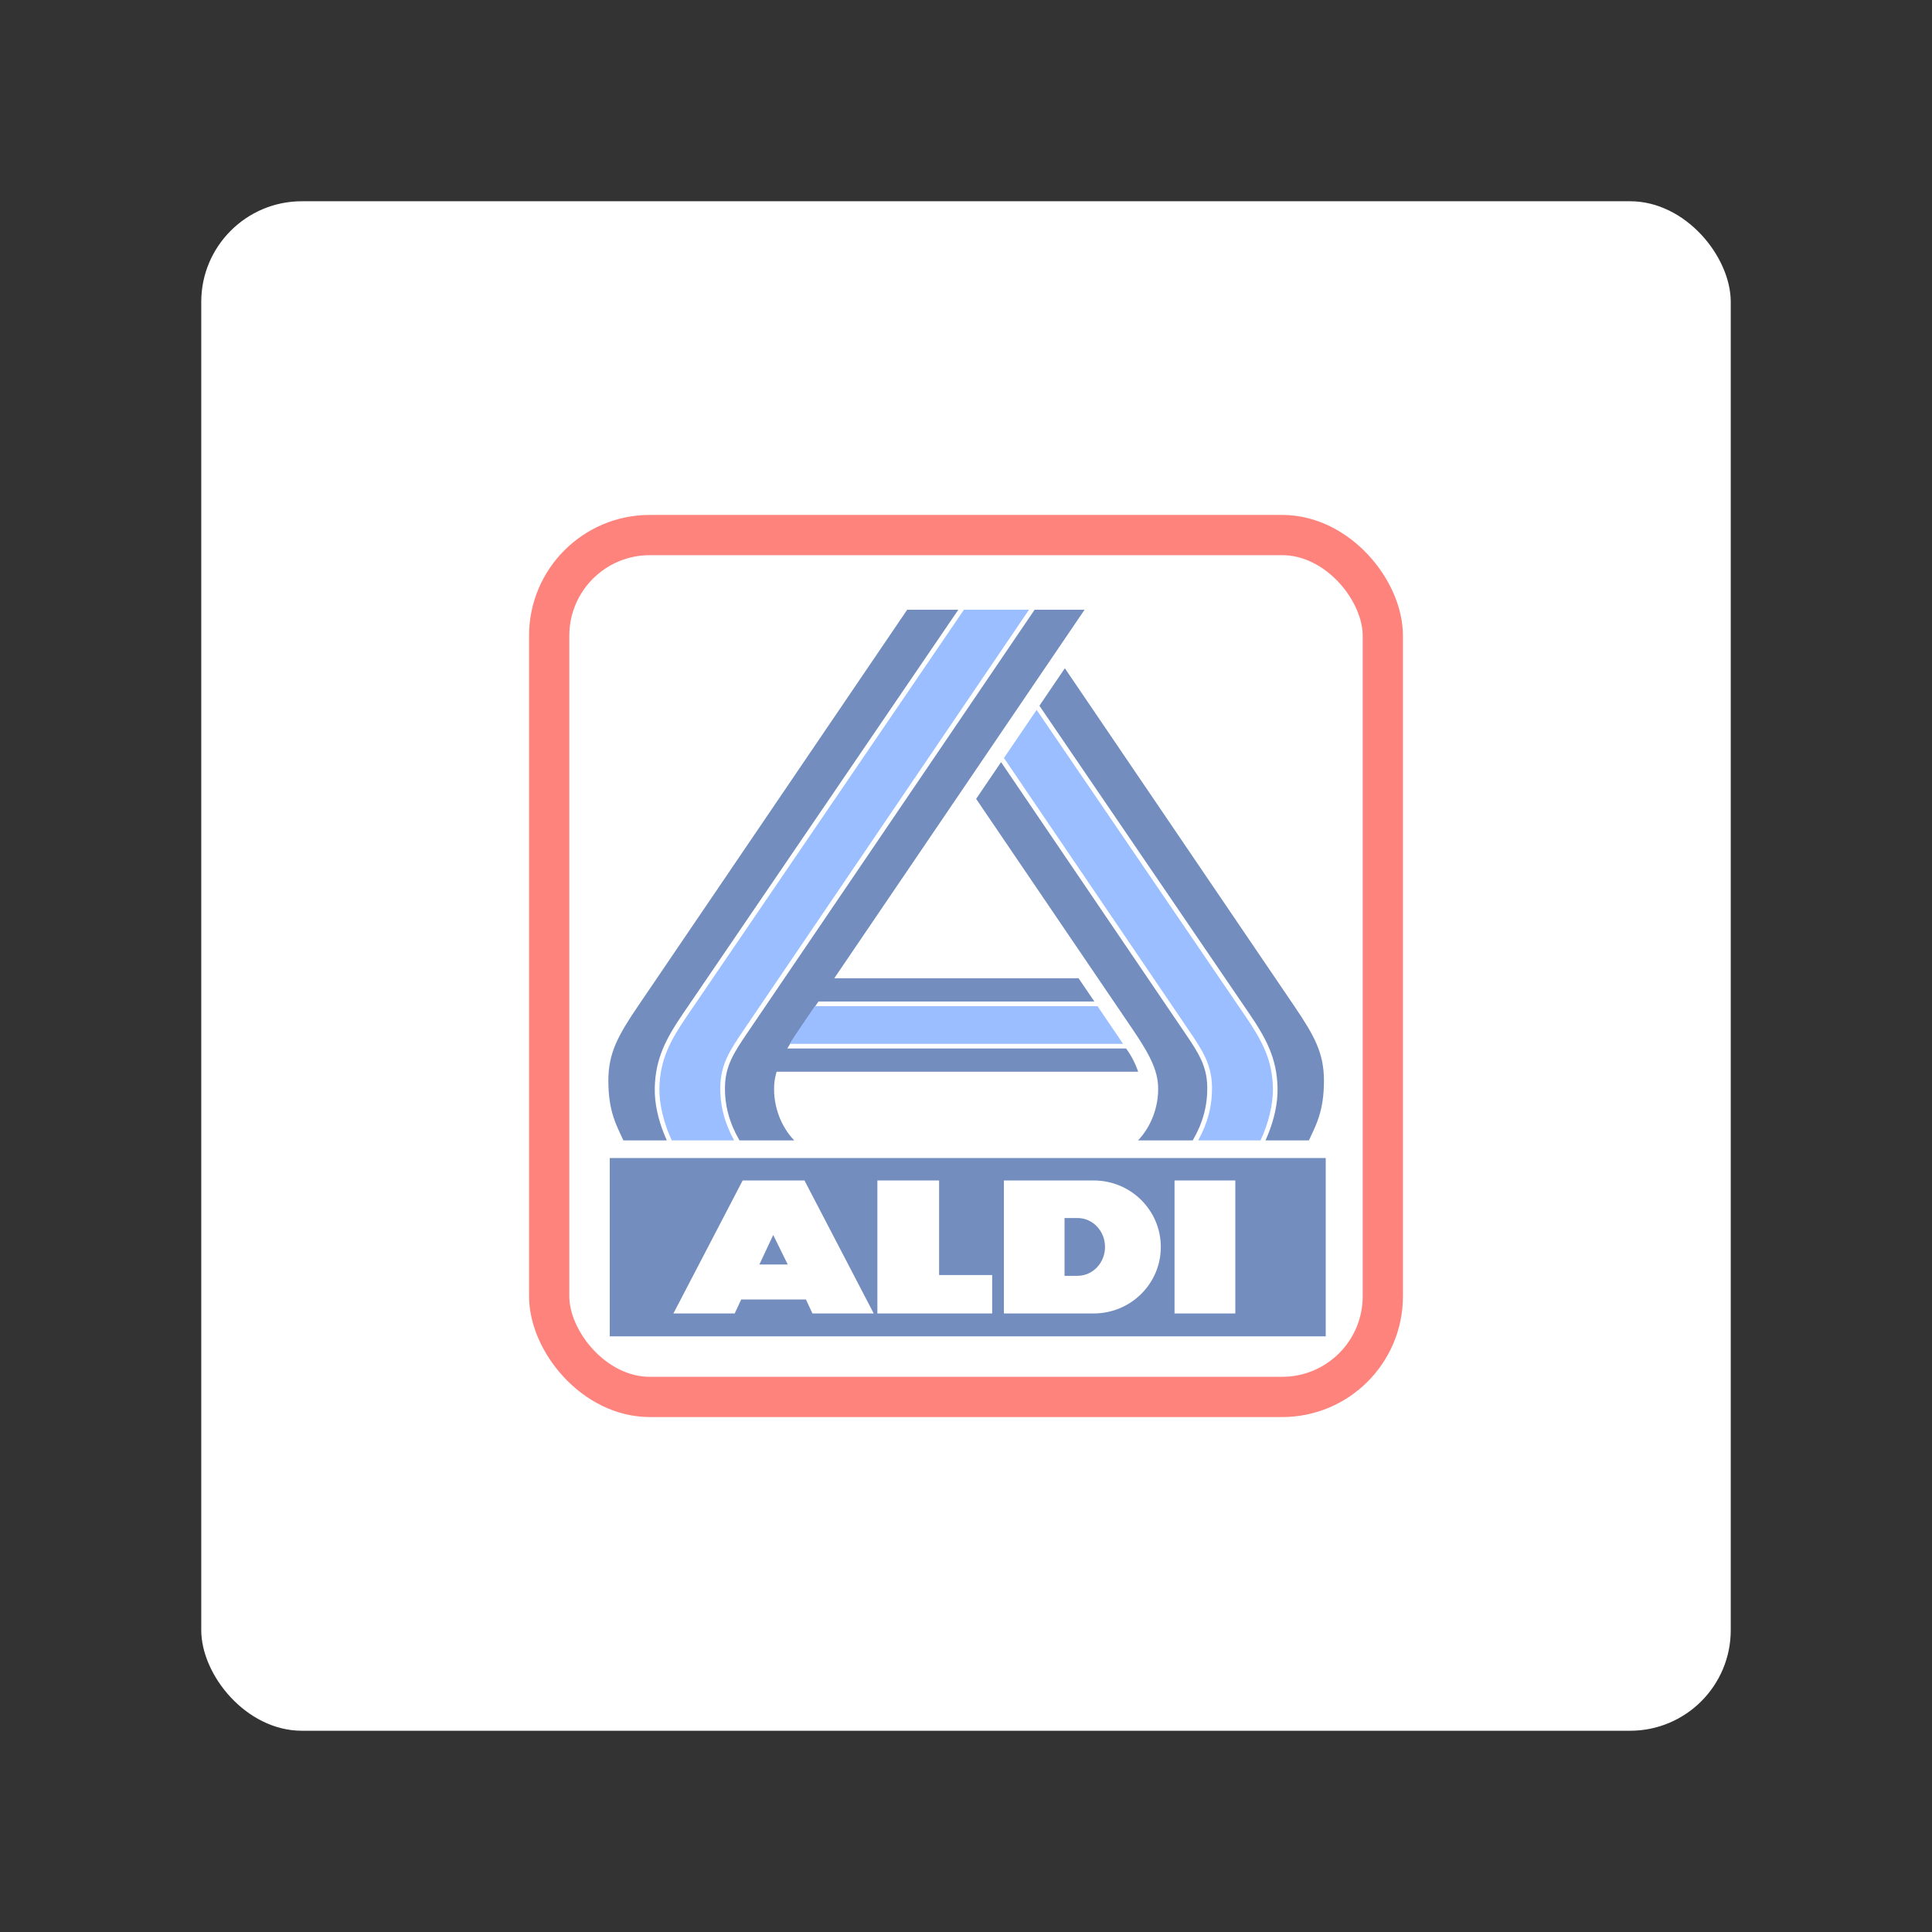 <?xml version="1.0" encoding="UTF-8"?>
<svg version="1.1" viewBox="0 0 192 192" xmlns="http://www.w3.org/2000/svg">
 <rect x="0" y="0" width="192" height="192" fill="#333333" stroke="none"/>
 <rect class="a" x="20" y="20" width="152" height="152" rx="10" style="fill:#fff"/>
 <g transform="matrix(.675 0 0 .675 -287.52 -247.45)">
  <path d="m515.73 563.34h105.41v-26.25h-105.41z" fill="#233485" style="fill:#728dbe"/>
  <g fill="#fff">
   <path d="m598.88 559.97h8.95v-19.58h-8.95z"/>
   <path d="m586.98 540.39c5.457 0 9.881 4.384 9.881 9.79s-4.424 9.789-9.881 9.789h-13.225v-19.579h13.225"/>
   <path d="m525.1 559.97 10.196-19.579h9.101l10.196 19.579h-9.021l-0.96-2.059h-9.53l-0.959 2.059h-9.024"/>
   <path d="m555.13 540.39h9.086v13.924h7.814v5.655h-16.9v-19.579"/>
  </g>
  <g fill="#233485">
   <path d="m593.5 534.49c1.826-1.867 3.131-4.919 2.953-8.129-0.152-2.743-1.853-5.445-3.894-8.449l-22.889-33.704 3.671-5.409 27.159 40.001c1.883 2.774 3.138 4.719 3.196 7.755 0.056 2.874-0.691 5.45-2.135 7.934h-8.061" style="fill:#728dbe"/>
   <path d="m612.27 534.49c0.164-0.361 0.34-0.775 0.516-1.229 0.661-1.721 1.319-4.067 1.259-6.525-0.105-4.311-1.633-7.202-4.174-10.93l-30.885-45.31 3.745-5.518 33.788 49.751c2.966 4.37 4.359 6.92 4.36 10.978 0 4.622-1.256 6.664-2.212 8.783h-6.396" style="fill:#728dbe"/>
   <path d="m542.89 534.49h-8.061c-1.445-2.484-2.192-5.06-2.136-7.934 0.059-3.036 1.316-4.981 3.197-7.755l42.39-62.44h7.354l-36.849 54.256h35.965l2.326 3.424h-40.618l-2.63 3.871c-0.71 1.048-1.38 2.06-1.958 3.047h49.872c0.911 1.218 1.421 2.396 1.786 3.42h-53.23c-0.199 0.662-0.328 1.323-0.361 1.981-0.18 3.21 1.124 6.261 2.951 8.129" style="fill:#728dbe"/>
   <path d="m524.13 534.49h-6.397c-0.955-2.119-2.211-4.16-2.211-8.783 2e-3 -4.058 1.391-6.607 4.359-10.978l39.639-58.369h7.529l-40.52 59.445c-2.54 3.728-4.069 6.619-4.173 10.93-0.06 2.458 0.594 4.804 1.259 6.525 0.175 0.454 0.351 0.868 0.516 1.229" style="fill:#728dbe"/>
  </g>
  <g fill="#2490d7">
   <path d="m602.36 534.49c1.37-2.474 2.089-5.066 2.034-7.946-0.064-3.264-1.439-5.36-3.317-8.126l-27.31-40.229 4.809-7.082 30.732 45.086c2.516 3.69 3.955 6.447 4.056 10.561 0.059 2.401-0.695 5.38-1.826 7.736h-9.178" style="fill:#9abeff"/>
   <path d="m545.93 514.73h41.611l3.062 4.51c0.244 0.357 0.475 0.703 0.695 1.038h-49.08c0.476-0.771 0.999-1.554 1.546-2.361l2.165-3.186" style="fill:#9abeff"/>
   <path d="m534.04 534.49h-9.176c-1.13-2.356-1.885-5.335-1.826-7.736 0.1-4.114 1.54-6.871 4.054-10.561l40.784-59.831h9.576l-42.126 62.056c-1.879 2.766-3.252 4.862-3.319 8.126-0.055 2.88 0.665 5.473 2.034 7.946" style="fill:#9abeff"/>
  </g>
  <path d="m584.6 545.92c2.235 0 4.044 1.906 4.044 4.256s-1.811 4.253-4.045 4.253h-1.916v-8.509h1.917" fill="#233485" style="fill:#728dbe"/>
  <path d="m537.76 552.76h4.173l-2.138-4.346-2.035 4.346" fill="#233485" style="fill:#728dbe"/>
 </g>
 <rect x="54.577" y="53.173" width="82.846" height="85.653" ry="10" style="fill:none;stroke-linecap:round;stroke-linejoin:round;stroke-width:4;stroke:#ff837d"/>
</svg>
